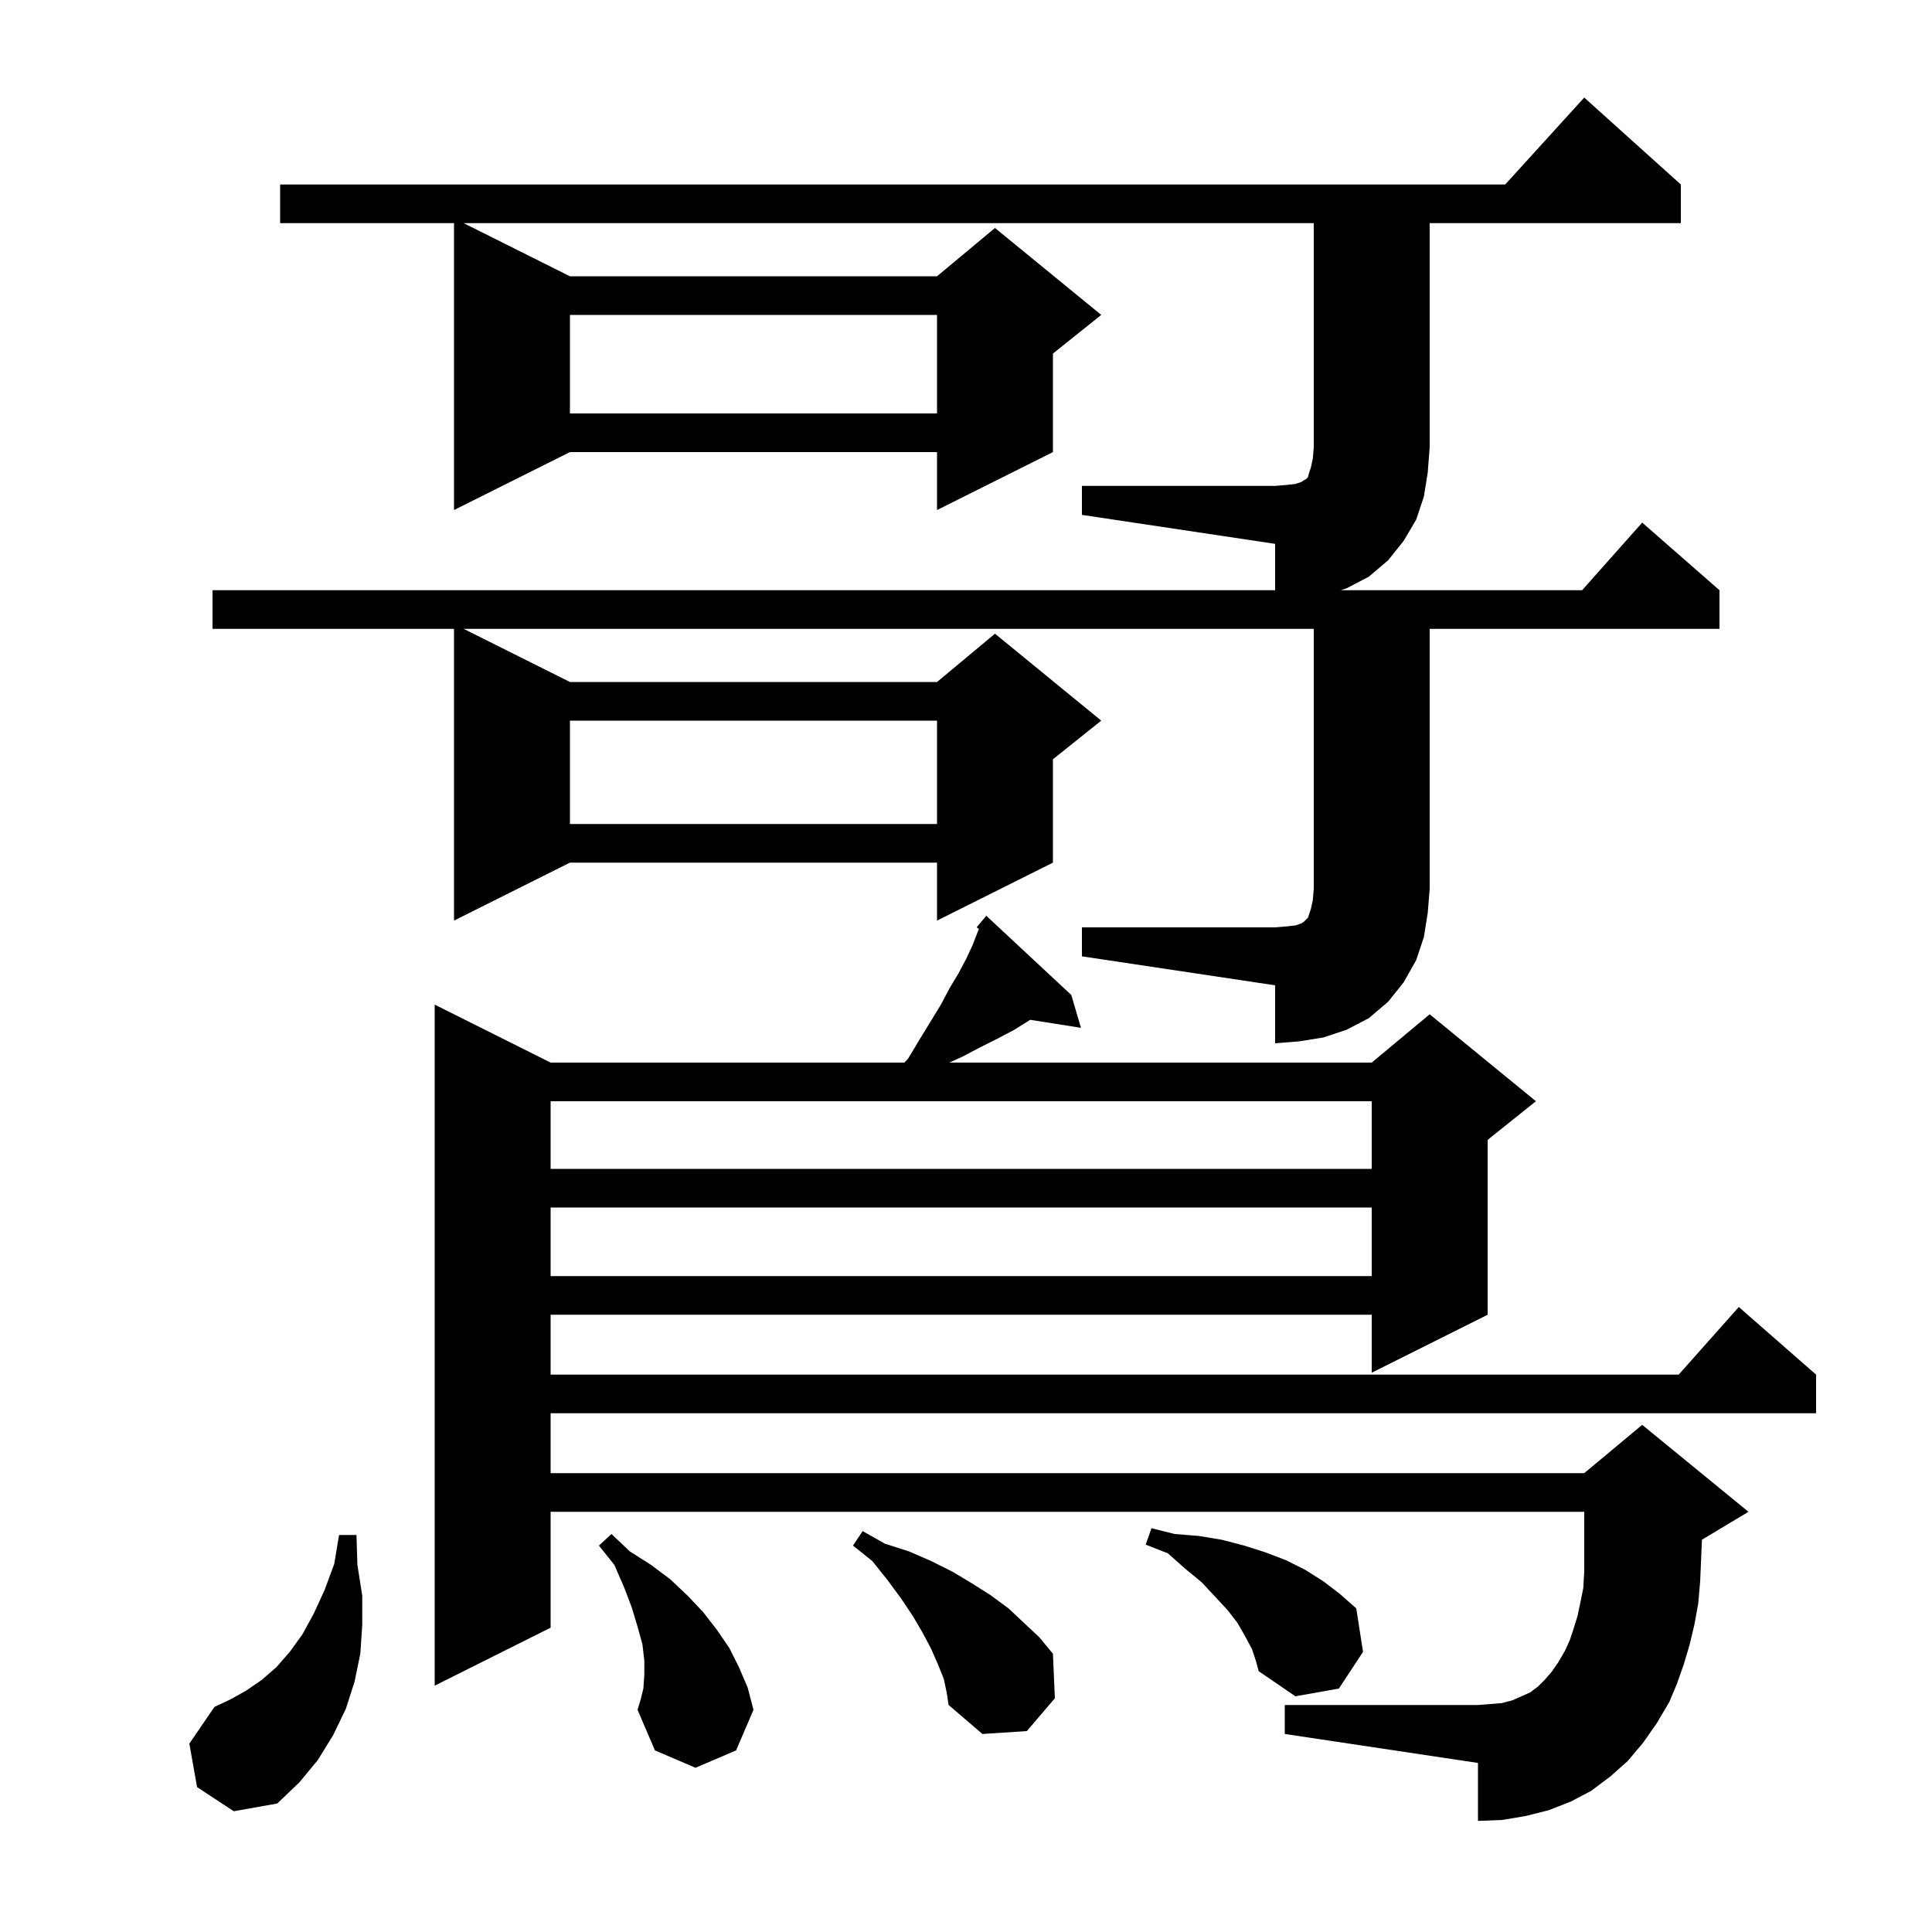 <svg xmlns="http://www.w3.org/2000/svg" xmlns:xlink="http://www.w3.org/1999/xlink" version="1.1" baseProfile="full" viewBox="0 0 200 200" width="200" height="200">
<g fill="black">
<path d="M 20.4 185.0 L 19.6 180.5 L 22.2 176.7 L 23.9 175.9 L 25.5 175.0 L 27.1 173.9 L 28.6 172.6 L 30.0 171.0 L 31.3 169.2 L 32.5 167.0 L 33.6 164.6 L 34.6 161.9 L 35.1 158.9 L 36.9 158.9 L 37.0 162.0 L 37.5 165.2 L 37.5 168.2 L 37.3 171.2 L 36.7 174.1 L 35.8 176.9 L 34.5 179.6 L 32.9 182.2 L 31.0 184.5 L 28.7 186.7 L 24.2 187.5 Z M 66.6 174.8 L 66.7 173.4 L 66.7 171.9 L 66.5 170.2 L 66.0 168.4 L 65.4 166.4 L 64.6 164.3 L 63.6 162.0 L 62.0 160.0 L 63.3 158.8 L 65.2 160.6 L 67.4 162.0 L 69.4 163.5 L 71.2 165.2 L 72.8 166.9 L 74.2 168.7 L 75.5 170.6 L 76.5 172.6 L 77.4 174.7 L 78.0 177.0 L 76.2 181.2 L 72.0 183.0 L 67.8 181.2 L 66.0 177.0 L 66.3 176.0 Z M 97.7 173.8 L 97.1 172.3 L 96.4 170.7 L 95.5 169.0 L 94.5 167.3 L 93.3 165.5 L 91.9 163.6 L 90.3 161.6 L 88.3 160.0 L 89.3 158.5 L 91.6 159.8 L 94.1 160.6 L 96.4 161.6 L 98.6 162.7 L 100.6 163.9 L 102.5 165.1 L 104.4 166.5 L 107.6 169.5 L 109.0 171.2 L 109.2 175.8 L 106.3 179.2 L 101.7 179.5 L 98.2 176.5 L 98.0 175.2 Z M 170.1 180.4 L 168.5 182.3 L 166.7 183.9 L 164.7 185.4 L 162.6 186.5 L 160.3 187.4 L 157.9 188.0 L 155.5 188.4 L 153.0 188.5 L 153.0 182.5 L 133.0 179.5 L 133.0 176.5 L 153.0 176.5 L 154.3 176.4 L 155.5 176.3 L 156.6 176.0 L 158.4 175.2 L 159.2 174.6 L 159.9 173.9 L 160.6 173.1 L 161.3 172.1 L 162.0 170.9 L 162.5 169.8 L 162.9 168.6 L 163.3 167.3 L 163.6 165.9 L 163.9 164.4 L 164.0 162.7 L 164.0 156.5 L 57.0 156.5 L 57.0 168.5 L 45.0 174.5 L 45.0 104.0 L 57.0 110.0 L 93.624 110.0 L 94.0 109.6 L 95.2 107.6 L 97.4 104.0 L 98.3 102.3 L 99.2 100.8 L 100.0 99.3 L 100.7 97.8 L 101.2 96.5 L 101.338 96.17 L 101.1 96.0 L 102.1 94.8 L 110.9 103.0 L 111.9 106.4 L 106.649 105.571 L 106.6 105.6 L 105.0 106.6 L 103.3 107.5 L 101.5 108.4 L 99.6 109.4 L 98.267 110.0 L 142.0 110.0 L 148.0 105.0 L 159.0 114.0 L 154.0 118.0 L 154.0 136.1 L 142.0 142.1 L 142.0 136.1 L 57.0 136.1 L 57.0 142.3 L 173.778 142.3 L 180.0 135.3 L 188.0 142.3 L 188.0 146.3 L 57.0 146.3 L 57.0 152.5 L 164.0 152.5 L 170.0 147.5 L 181.0 156.5 L 176.184 159.39 L 176.1 161.4 L 176.0 163.7 L 175.8 166.0 L 175.4 168.2 L 174.9 170.3 L 174.3 172.3 L 173.6 174.3 L 172.8 176.2 L 171.5 178.4 Z M 129.6 170.7 L 128.9 169.4 L 128.1 168.0 L 127.1 166.7 L 125.8 165.3 L 124.4 163.8 L 122.7 162.4 L 120.9 160.8 L 118.6 159.9 L 119.2 158.2 L 121.6 158.8 L 124.1 159.0 L 126.5 159.4 L 128.8 160.0 L 131.0 160.7 L 133.1 161.5 L 135.1 162.5 L 137.0 163.7 L 138.7 165.0 L 140.4 166.5 L 141.1 171.0 L 138.6 174.8 L 134.1 175.6 L 130.3 173.0 L 130.0 171.9 Z M 57.0 125.0 L 57.0 132.1 L 142.0 132.1 L 142.0 125.0 Z M 57.0 114.0 L 57.0 121.0 L 142.0 121.0 L 142.0 114.0 Z M 112.0 96.0 L 132.0 96.0 L 133.2 95.9 L 134.1 95.8 L 134.7 95.6 L 135.0 95.4 L 135.4 95.0 L 135.7 94.1 L 135.9 93.2 L 136.0 92.0 L 136.0 65.1 L 48.0 65.1 L 59.0 70.6 L 97.0 70.6 L 103.0 65.6 L 114.0 74.6 L 109.0 78.6 L 109.0 89.3 L 97.0 95.3 L 97.0 89.3 L 59.0 89.3 L 47.0 95.3 L 47.0 65.1 L 22.0 65.1 L 22.0 61.1 L 132.0 61.1 L 132.0 56.3 L 112.0 53.3 L 112.0 50.3 L 132.0 50.3 L 133.2 50.2 L 134.1 50.1 L 134.7 49.9 L 135.0 49.7 L 135.2 49.6 L 135.4 49.4 L 135.5 49.0 L 135.7 48.4 L 135.9 47.5 L 136.0 46.3 L 136.0 23.1 L 48.0 23.1 L 59.0 28.6 L 97.0 28.6 L 103.0 23.6 L 114.0 32.6 L 109.0 36.6 L 109.0 46.8 L 97.0 52.8 L 97.0 46.8 L 59.0 46.8 L 47.0 52.8 L 47.0 23.1 L 29.0 23.1 L 29.0 19.1 L 155.818 19.1 L 164.0 10.1 L 174.0 19.1 L 174.0 23.1 L 148.0 23.1 L 148.0 46.3 L 147.8 48.9 L 147.4 51.4 L 146.6 53.8 L 145.3 56.0 L 143.7 58.0 L 141.7 59.7 L 139.4 60.9 L 138.8 61.1 L 163.778 61.1 L 170.0 54.1 L 178.0 61.1 L 178.0 65.1 L 148.0 65.1 L 148.0 92.0 L 147.8 94.5 L 147.4 97.0 L 146.6 99.4 L 145.3 101.7 L 143.7 103.7 L 141.7 105.4 L 139.4 106.6 L 137.0 107.4 L 134.5 107.8 L 132.0 108.0 L 132.0 102.0 L 112.0 99.0 Z M 59.0 74.6 L 59.0 85.3 L 97.0 85.3 L 97.0 74.6 Z M 59.0 32.6 L 59.0 42.8 L 97.0 42.8 L 97.0 32.6 Z " />
</g>
</svg>
